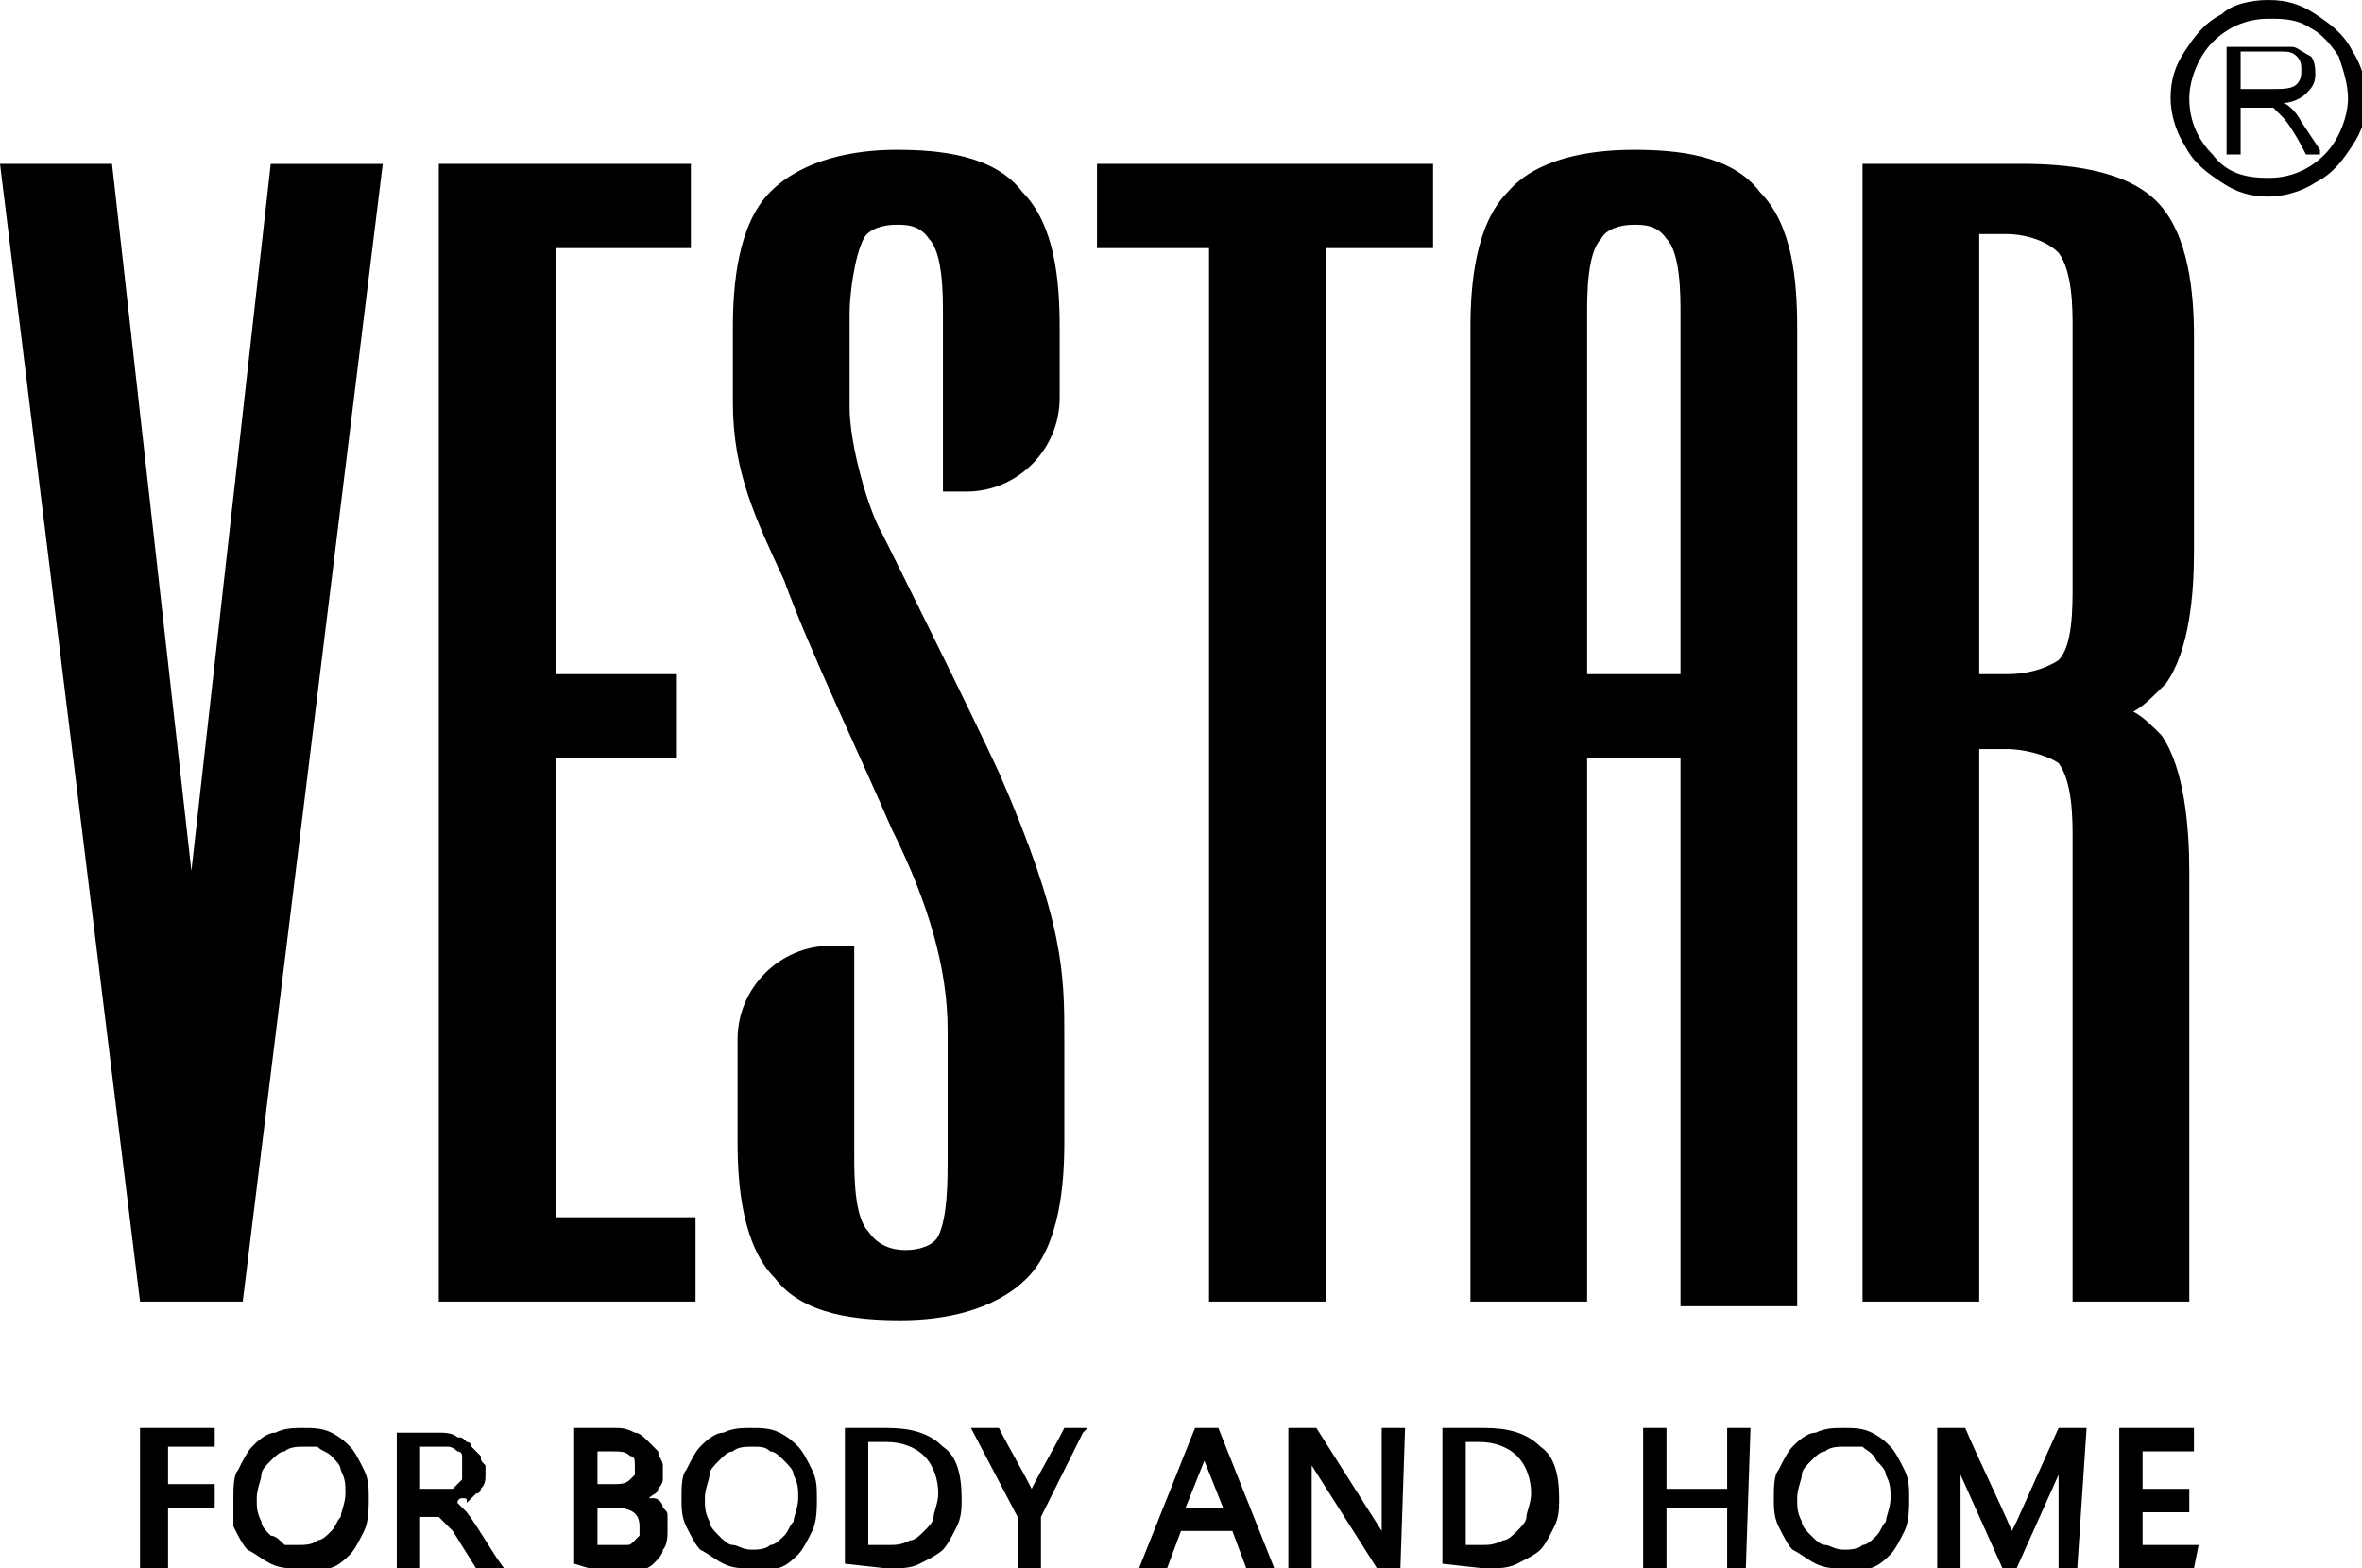 <svg width="134" height="89" viewBox="0 0 134 89" fill="none" xmlns="http://www.w3.org/2000/svg"><g clip-path="url(#a)" fill-rule="evenodd" clip-rule="evenodd" fill="#000"><path d="M31.515 14.08v24.176H38.4v4.782h-6.885v26.036h7.944v4.782H24.894V9.298h14.3v4.782h-7.68zm10.063 8.767v-4.25c0-2.392.264-5.845 2.118-7.705 1.854-1.86 4.767-2.391 7.15-2.391 2.384 0 5.562.266 7.15 2.391 1.854 1.86 2.12 5.048 2.12 7.704v3.986c0 2.922-2.384 5.313-5.297 5.313h-1.324V17.799c0-1.062 0-3.453-.795-4.25-.53-.797-1.324-.797-1.854-.797-.794 0-1.588.265-1.853.797-.53 1.062-.795 3.188-.795 4.25v5.314c0 2.125 1.06 5.845 1.854 7.173 0 0 5.032 10.096 6.62 13.55 3.708 8.5 3.708 11.423 3.708 15.143v5.844c0 2.391-.265 5.845-2.119 7.705-1.853 1.86-4.766 2.39-7.15 2.39-2.383 0-5.56-.265-7.15-2.39-1.854-1.86-2.118-5.314-2.118-7.705V58.98c0-2.923 2.383-5.314 5.296-5.314h1.324V65.62c0 1.063 0 3.454.795 4.251.53.797 1.324 1.063 2.118 1.063.795 0 1.59-.266 1.854-.797.53-1.063.53-3.188.53-4.251v-7.439c0-3.454-1.06-7.173-3.178-11.424-1.59-3.719-4.767-10.36-6.091-14.08-1.59-3.454-2.913-6.11-2.913-10.096zm26.747-8.767h-6.091V9.298H81.3v4.782h-6.09v59.776h-6.62V14.08h-.265zm27.012 28.958H90.04v30.818h-6.62v-55.26c0-2.39.264-5.844 2.118-7.704 1.59-1.86 4.502-2.391 7.15-2.391 2.384 0 5.562.266 7.15 2.391 1.854 1.86 2.119 5.048 2.119 7.704v55.526h-6.62V43.038zm25.687-2.656c.53.265 1.06.797 1.589 1.328 1.324 1.86 1.589 5.313 1.589 7.704v24.442h-6.62V47.555c0-1.063 0-3.188-.795-4.251-.794-.531-2.118-.797-2.913-.797h-1.589v31.35h-6.62V9.297h9.004c2.383 0 5.826.266 7.679 2.125 1.854 1.86 2.119 5.314 2.119 7.705v12.22c0 2.392-.265 5.58-1.589 7.44-.794.797-1.324 1.328-1.854 1.594zM90.04 38.256h5.297V17.8c0-1.062 0-3.453-.795-4.25-.53-.797-1.324-.797-1.854-.797-.794 0-1.588.265-1.853.797-.795.797-.795 3.188-.795 4.25v20.457zm22.245 0h1.589c1.059 0 2.119-.266 2.913-.797.795-.797.795-2.922.795-4.25V18.595c0-1.062 0-3.188-.795-4.25-.794-.797-2.118-1.063-2.913-1.063h-1.589v24.973zM12.182 82.093H9.534v2.125h2.648v1.329H9.534V89h-1.59v-7.97h4.238v1.063zM16.949 89c-.53 0-1.06 0-1.59-.265-.529-.266-.794-.532-1.323-.797-.265-.266-.53-.797-.795-1.329v-1.594c0-.531 0-1.328.265-1.594.265-.531.53-1.062.794-1.328.265-.266.795-.797 1.324-.797.53-.266 1.06-.266 1.59-.266s1.059 0 1.588.266c.53.266.795.531 1.06.797s.53.797.794 1.328c.265.532.265 1.063.265 1.594 0 .532 0 1.329-.265 1.86-.265.531-.53 1.063-.794 1.328-.265.266-.795.797-1.324.797h-1.59zm.264-6.907c-.264 0-.794 0-1.059.266-.265 0-.53.265-.794.531-.265.266-.53.531-.53.797s-.265.797-.265 1.328c0 .532 0 .797.265 1.329 0 .265.265.531.53.797.264 0 .53.265.794.531h.795c.264 0 .794 0 1.059-.266.265 0 .53-.265.794-.53.265-.267.265-.532.53-.798 0-.266.265-.797.265-1.328 0-.532 0-.797-.265-1.329 0-.265-.265-.531-.53-.797-.264-.265-.53-.265-.794-.531h-.795zM28.071 89h-1.06l-1.323-2.125-.265-.266-.265-.265-.265-.266H23.57h.265v3.188H22.51v-7.97h2.383c.265 0 .795 0 1.06.266.264 0 .264 0 .53.265.264 0 .264.266.264.266l.265.266.265.265c0 .266 0 .266.264.532v.531c0 .266 0 .531-.264.797 0 0 0 .266-.265.266l-.265.265-.265.266c0-.266 0-.266-.265-.266 0 0-.264 0-.264.266l.264.266.265.265c.795 1.063 1.324 2.126 2.119 3.188h-.53zm-4.237-6.907v2.391h1.854l.265-.266.264-.265v-1.329s0-.265-.264-.265c0 0-.265-.266-.53-.266h-1.589zm8.74 6.642V81.03h2.383c.264 0 .53 0 1.059.266.265 0 .53.266.794.531l.53.532c0 .265.265.531.265.797v.797c0 .265-.265.531-.265.531 0 .266-.265.266-.53.531h.265c.265 0 .53.266.53.532.265.265.265.265.265.531v.797c0 .266 0 .797-.265 1.063 0 .265-.265.531-.53.797-.265.265-.53.265-.794.531-.265 0-.795.266-1.06.266l-2.648-.797zm1.323-6.642v2.125h.795c.53 0 .794 0 1.059-.265l.265-.266v-.531c0-.266 0-.532-.265-.532-.265-.265-.53-.265-1.06-.265h-.794v-.266zm0 3.188v2.391h1.59c.264 0 .264 0 .529-.266l.265-.265v-.532c0-.797-.53-1.062-1.59-1.062h-.794v-.266zm8.74 3.72c-.53 0-1.06 0-1.59-.266s-.794-.532-1.324-.797c-.264-.266-.53-.797-.794-1.329-.265-.531-.265-1.062-.265-1.594 0-.531 0-1.328.265-1.594.265-.531.53-1.062.794-1.328.265-.266.795-.797 1.324-.797.53-.266 1.06-.266 1.59-.266.529 0 1.059 0 1.588.266.53.266.795.531 1.06.797.264.266.53.797.794 1.328.265.532.265 1.063.265 1.594 0 .532 0 1.329-.265 1.86-.265.531-.53 1.063-.794 1.328-.265.266-.795.797-1.324.797h-1.325zm0-6.908c-.265 0-.795 0-1.06.266-.265 0-.53.265-.794.531-.265.266-.53.531-.53.797s-.265.797-.265 1.328c0 .532 0 .797.265 1.329 0 .265.265.531.53.797.264.265.53.531.794.531.265 0 .53.266 1.06.266.264 0 .794 0 1.059-.266.265 0 .53-.266.794-.531.265-.266.265-.532.53-.797 0-.266.265-.797.265-1.329 0-.531 0-.797-.265-1.328 0-.266-.265-.531-.53-.797s-.53-.531-.794-.531c-.265-.266-.53-.266-1.06-.266zm5.296 6.642V81.03h2.383c1.324 0 2.384.266 3.178 1.063.795.531 1.06 1.594 1.06 2.922 0 .532 0 1.063-.266 1.594-.264.532-.53 1.063-.794 1.329-.265.265-.794.531-1.324.797-.53.265-1.06.265-1.854.265l-2.383-.265zm1.324-6.642v5.58h1.06c.529 0 .794 0 1.323-.267.265 0 .53-.265.795-.53.265-.267.53-.532.53-.798s.264-.797.264-1.328c0-.797-.265-1.594-.794-2.126-.53-.531-1.324-.797-2.119-.797h-1.06v.266zm12.182-.797l-2.384 4.782V89h-1.324v-2.922l-2.648-5.048h1.589c.53 1.063 1.324 2.391 1.854 3.454.53-1.063 1.324-2.391 1.853-3.454h1.325l-.265.266zM71.767 89h-1.06l-.794-2.125H67L66.206 89h-1.59l3.178-7.97h1.325L72.296 89h-.53zm-2.384-3.453l-1.059-2.657-1.06 2.657h2.12zM79.447 89h-1.325l-3.707-5.844V89h-1.324v-7.97h1.589l3.707 5.845V81.03h1.325L79.447 89zm2.383-.265V81.03h2.383c1.325 0 2.384.266 3.178 1.063.795.531 1.06 1.594 1.06 2.922 0 .532 0 1.063-.265 1.594-.265.532-.53 1.063-.795 1.329-.265.265-.794.531-1.324.797-.53.265-1.06.265-1.854.265l-2.383-.265zm1.324-6.642v5.58h.795c.53 0 .794 0 1.324-.267.265 0 .53-.265.794-.53.265-.267.53-.532.53-.798s.265-.797.265-1.328c0-.797-.265-1.594-.795-2.126-.53-.531-1.324-.797-2.118-.797h-.795v.266zM99.044 89h-1.06v-3.453h-3.442V89h-1.325v-7.97h1.325v3.454h3.442V81.03h1.324L99.043 89zm5.561 0c-.53 0-1.06 0-1.589-.265-.53-.266-.795-.532-1.324-.797-.265-.266-.53-.797-.795-1.329-.265-.531-.265-1.062-.265-1.594 0-.531 0-1.328.265-1.594.265-.531.53-1.062.795-1.328s.794-.797 1.324-.797c.529-.266 1.059-.266 1.589-.266.529 0 1.059 0 1.589.266.529.266.794.531 1.059.797.265.266.53.797.794 1.328.265.532.265 1.063.265 1.594 0 .532 0 1.329-.265 1.86-.264.531-.529 1.063-.794 1.328-.265.266-.794.797-1.324.797h-1.324zm0-6.907c-.265 0-.795 0-1.06.266-.264 0-.529.265-.794.531s-.53.531-.53.797-.264.797-.264 1.328c0 .532 0 .797.264 1.329 0 .265.265.531.53.797.265.265.53.531.794.531.265 0 .53.266 1.06.266.265 0 .794 0 1.059-.266.265 0 .53-.266.795-.531.264-.266.264-.532.529-.797 0-.266.265-.797.265-1.329 0-.531 0-.797-.265-1.328 0-.266-.265-.531-.529-.797-.265-.531-.53-.531-.795-.797h-1.059zM117.846 89h-1.059v-5.313L114.403 89h-.794l-2.384-5.313V89h-1.324v-7.97h1.589c.795 1.86 1.854 3.985 2.648 5.845l.265-.531 2.384-5.314h1.589l-.53 7.97zm6.62 0h-4.237v-7.97h4.237v1.329h-2.913v2.125h2.649v1.328h-2.649v1.86h3.178L124.466 89zm4.238-89c1.059 0 1.853.266 2.648.797.794.531 1.589 1.063 2.118 2.125.53.797.795 1.86.795 2.657 0 1.063-.265 1.86-.795 2.657-.529.797-1.059 1.594-2.118 2.125-.795.531-1.854.797-2.648.797-1.06 0-1.854-.265-2.649-.797-.794-.531-1.589-1.062-2.118-2.125-.53-.797-.795-1.86-.795-2.657 0-1.063.265-1.86.795-2.657.529-.797 1.059-1.594 2.118-2.125.53-.531 1.589-.797 2.649-.797zm0 10.095c1.324 0 2.383-.53 3.177-1.328.795-.797 1.325-2.125 1.325-3.188 0-.797-.265-1.594-.53-2.39-.53-.798-1.059-1.33-1.589-1.595-.794-.531-1.589-.531-2.383-.531-1.325 0-2.384.531-3.178 1.328-.795.797-1.324 2.125-1.324 3.188 0 1.328.529 2.391 1.324 3.188.794 1.063 1.853 1.329 3.178 1.329zm2.913-1.594l-1.06-1.594c-.264-.53-.794-1.062-1.059-1.062.53 0 1.059-.266 1.324-.532.265-.265.53-.53.53-1.062 0-.266 0-.797-.265-1.063-.53-.266-.795-.531-1.059-.531h-3.708v6.11h.795V6.11h1.853l.53.532c.265.265.795 1.062 1.324 2.125h.795v-.266zm-4.502-3.453h1.853c.53 0 1.06 0 1.325-.266.264-.266.264-.531.264-.797s0-.531-.264-.797c-.265-.266-.53-.266-1.06-.266h-2.118v2.126zm-105.4 4.251l-7.944 64.558H7.945L0 9.299h6.356l4.502 40.116L15.36 9.3h6.355z"/></g><defs><clipPath id="a"><path fill="#fff" d="M0 0h134v89H0z"/></clipPath></defs></svg>